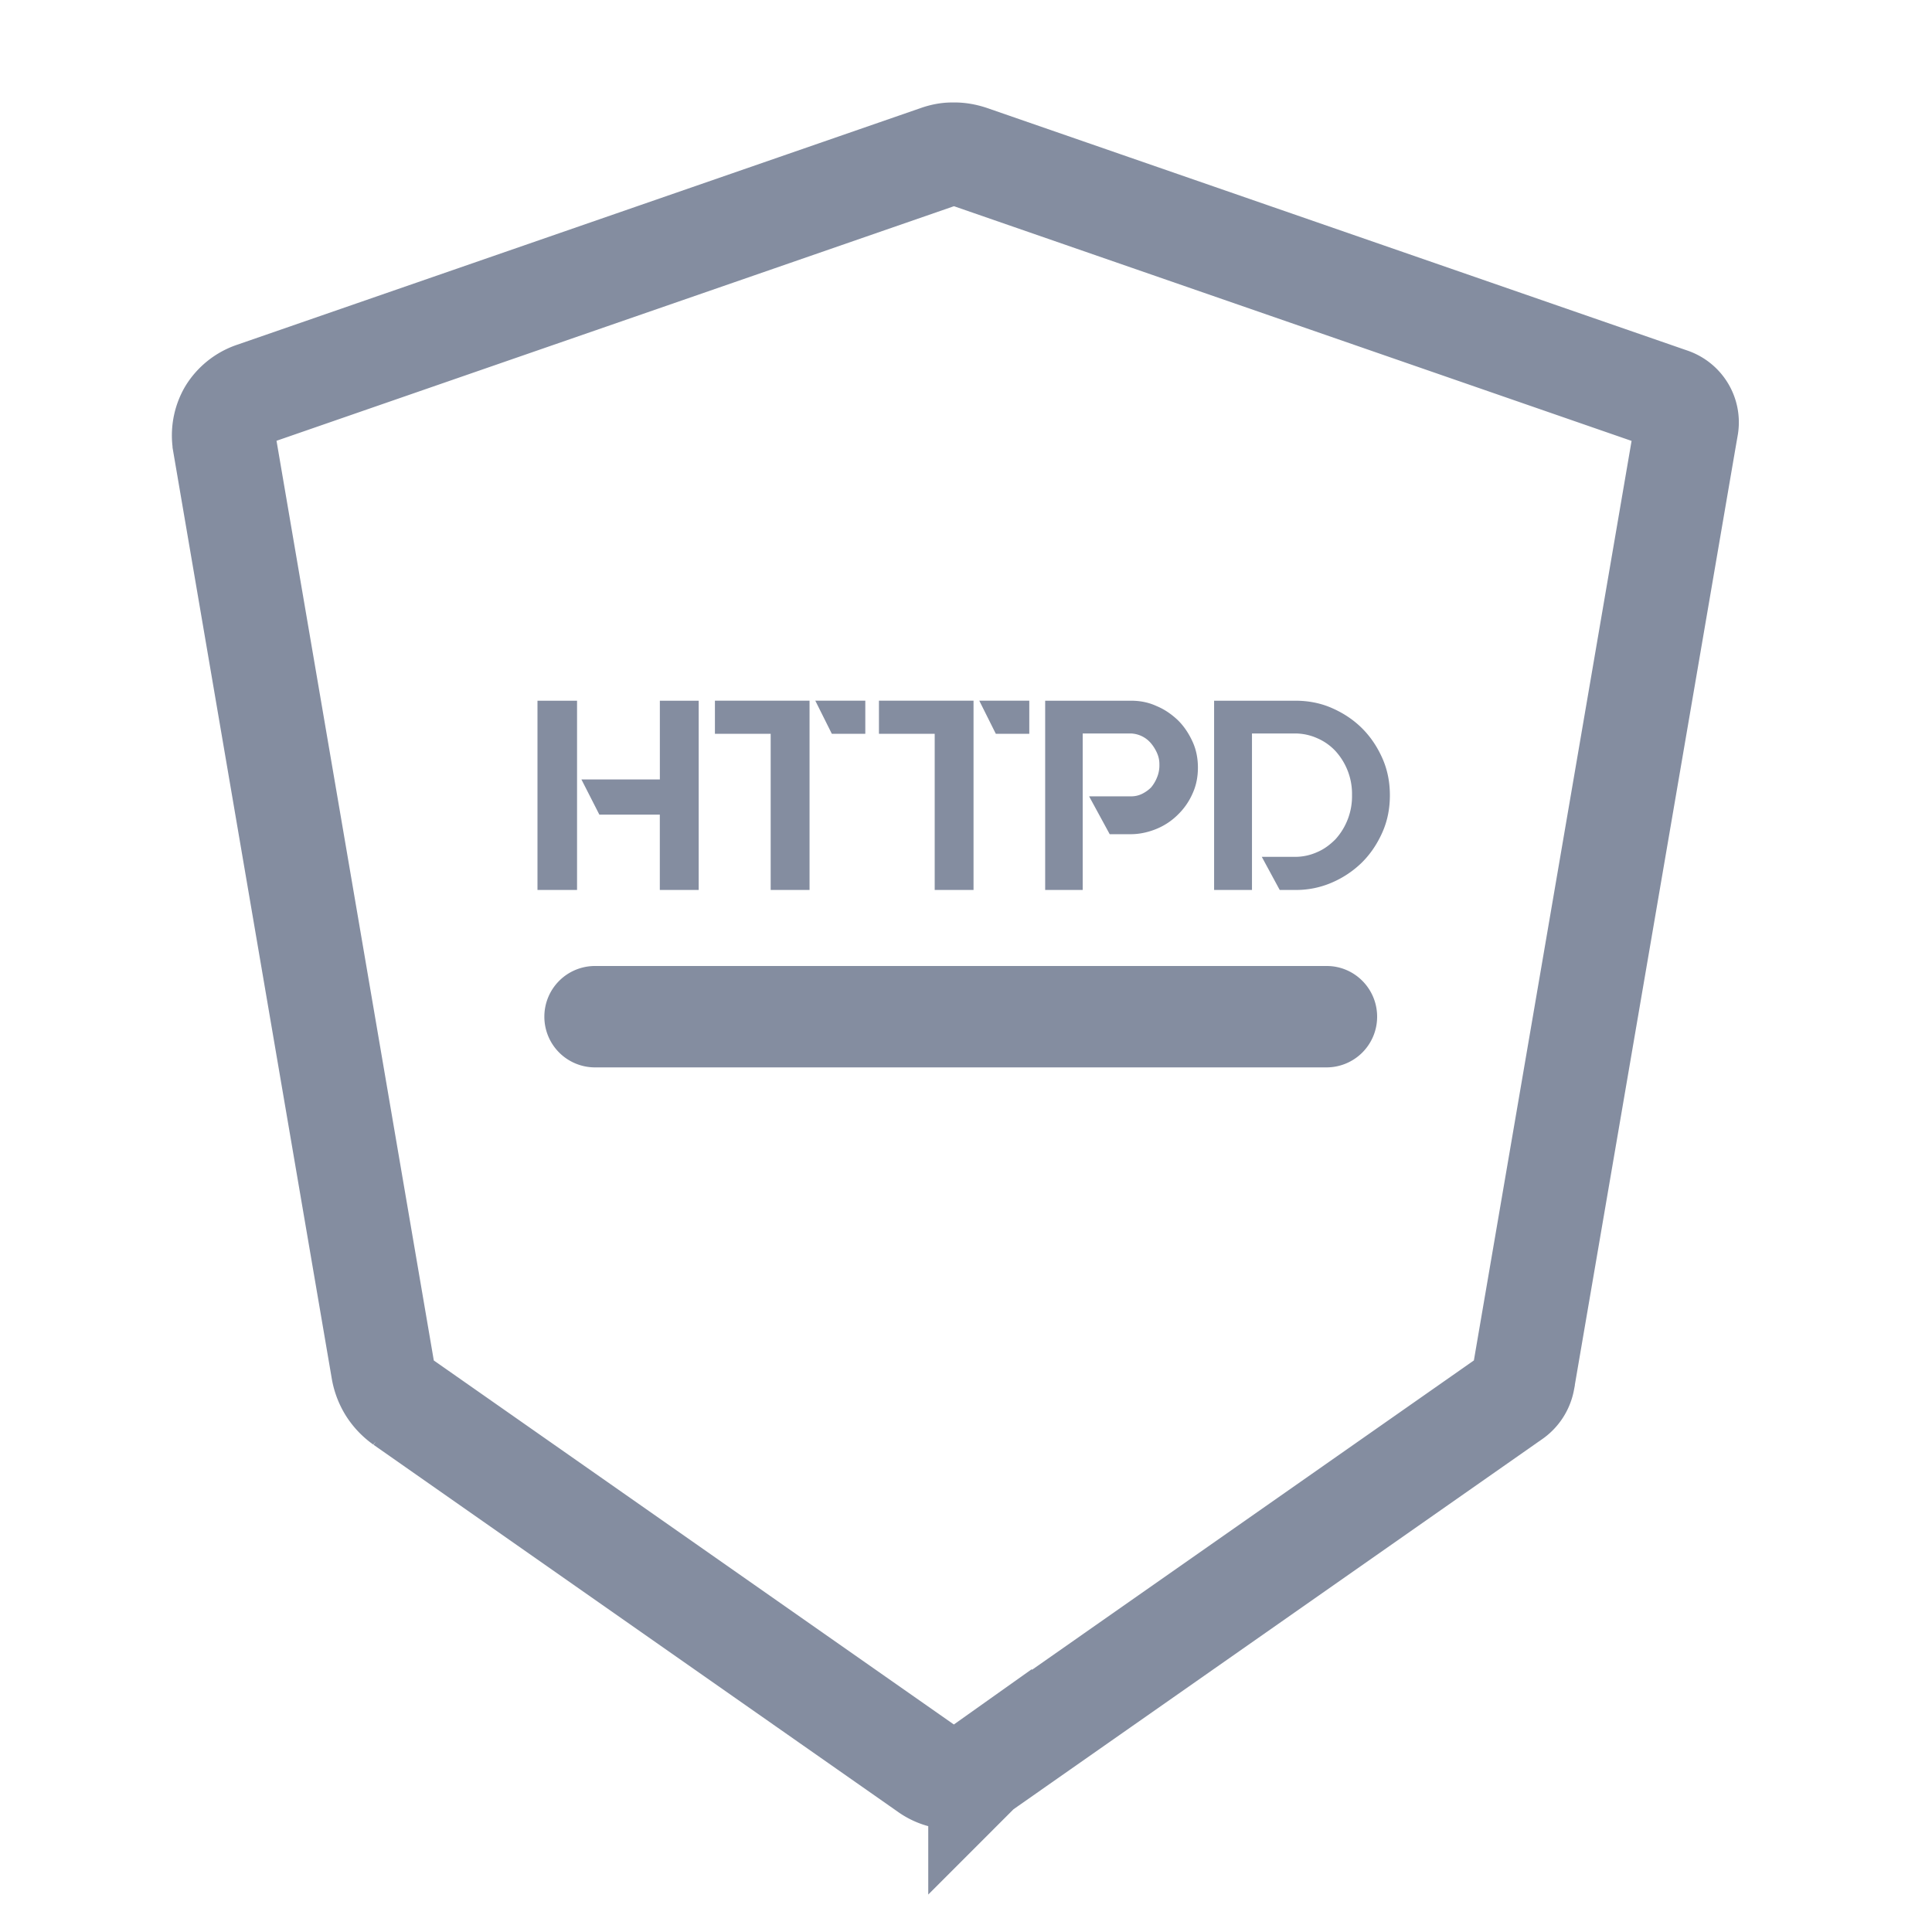<svg fill="none" xmlns="http://www.w3.org/2000/svg" viewBox="0 0 50 50"><path d="m43.65 11.037-.001.004-4.233 24.683v.003a.66.66 0 0 1-.268.416l-.004.002-13.778 9.646-.002.002a1.16 1.16 0 0 1-.677.214H24.648a1.149 1.149 0 0 1-.635-.211l-.002-.002-13.575-9.502a1.32 1.32 0 0 1-.345-.361 1.316 1.316 0 0 1-.18-.461L5.806 11.467v-.003a1.164 1.164 0 0 1 .137-.774c.136-.224.354-.403.608-.492L24.277 4.06c.135-.047.258-.067.358-.067h.039c.127-.004.274.017.432.069l18.123 6.277.004.001c.3.103.47.398.418.697Z" stroke="#848DA0" stroke-width="2.682"/><path d="M35.64 26.312a1.31 1.31 0 0 1-1.312 1.312H15.4a1.31 1.31 0 0 1-1.312-1.312A1.31 1.31 0 0 1 15.4 25h18.937c.717 0 1.303.586 1.303 1.312ZM13.91 23.032v-4.898h1.024v4.898H13.91Zm3.166-4.898h1.006v4.898h-1.006v-1.95h-1.565l-.464-.91h2.03v-2.038ZM20.951 18.134v4.898h-1.006V18.99h-1.443v-.857h2.449Zm.149 0h1.294v.857h-.866l-.428-.857ZM25.195 18.134v4.898H24.19V18.99h-1.443v-.857h2.45Zm.149 0h1.294v.857h-.866l-.428-.857ZM29.935 18.274c.21.087.394.218.551.367.158.157.28.341.376.551.097.21.14.437.14.674 0 .236-.043.463-.14.673a1.72 1.72 0 0 1-.376.542 1.69 1.69 0 0 1-.55.368c-.21.087-.438.14-.674.14h-.543l-.533-.98h1.076a.634.634 0 0 0 .288-.061.889.889 0 0 0 .237-.166.95.95 0 0 0 .157-.263.805.805 0 0 0 .061-.332.698.698 0 0 0-.061-.298 1.038 1.038 0 0 0-.157-.253.715.715 0 0 0-.525-.254H28.02v4.05h-.971v-4.898h2.213c.245 0 .463.043.673.14ZM34.474 18.326c.298.131.56.306.779.525.219.219.394.481.525.778.131.298.192.613.192.954 0 .34-.061.656-.192.953-.131.297-.306.56-.525.779a2.543 2.543 0 0 1-.779.524 2.323 2.323 0 0 1-.953.193h-.402l-.464-.857h.866c.201 0 .394-.044.569-.123.183-.078.332-.192.472-.332a1.656 1.656 0 0 0 .428-1.146 1.645 1.645 0 0 0-.428-1.137 1.4 1.4 0 0 0-.472-.332 1.411 1.411 0 0 0-.569-.123h-1.12v4.05h-.98v-4.898h2.1c.332 0 .656.06.953.192Z" fill="#848DA0"/></svg>